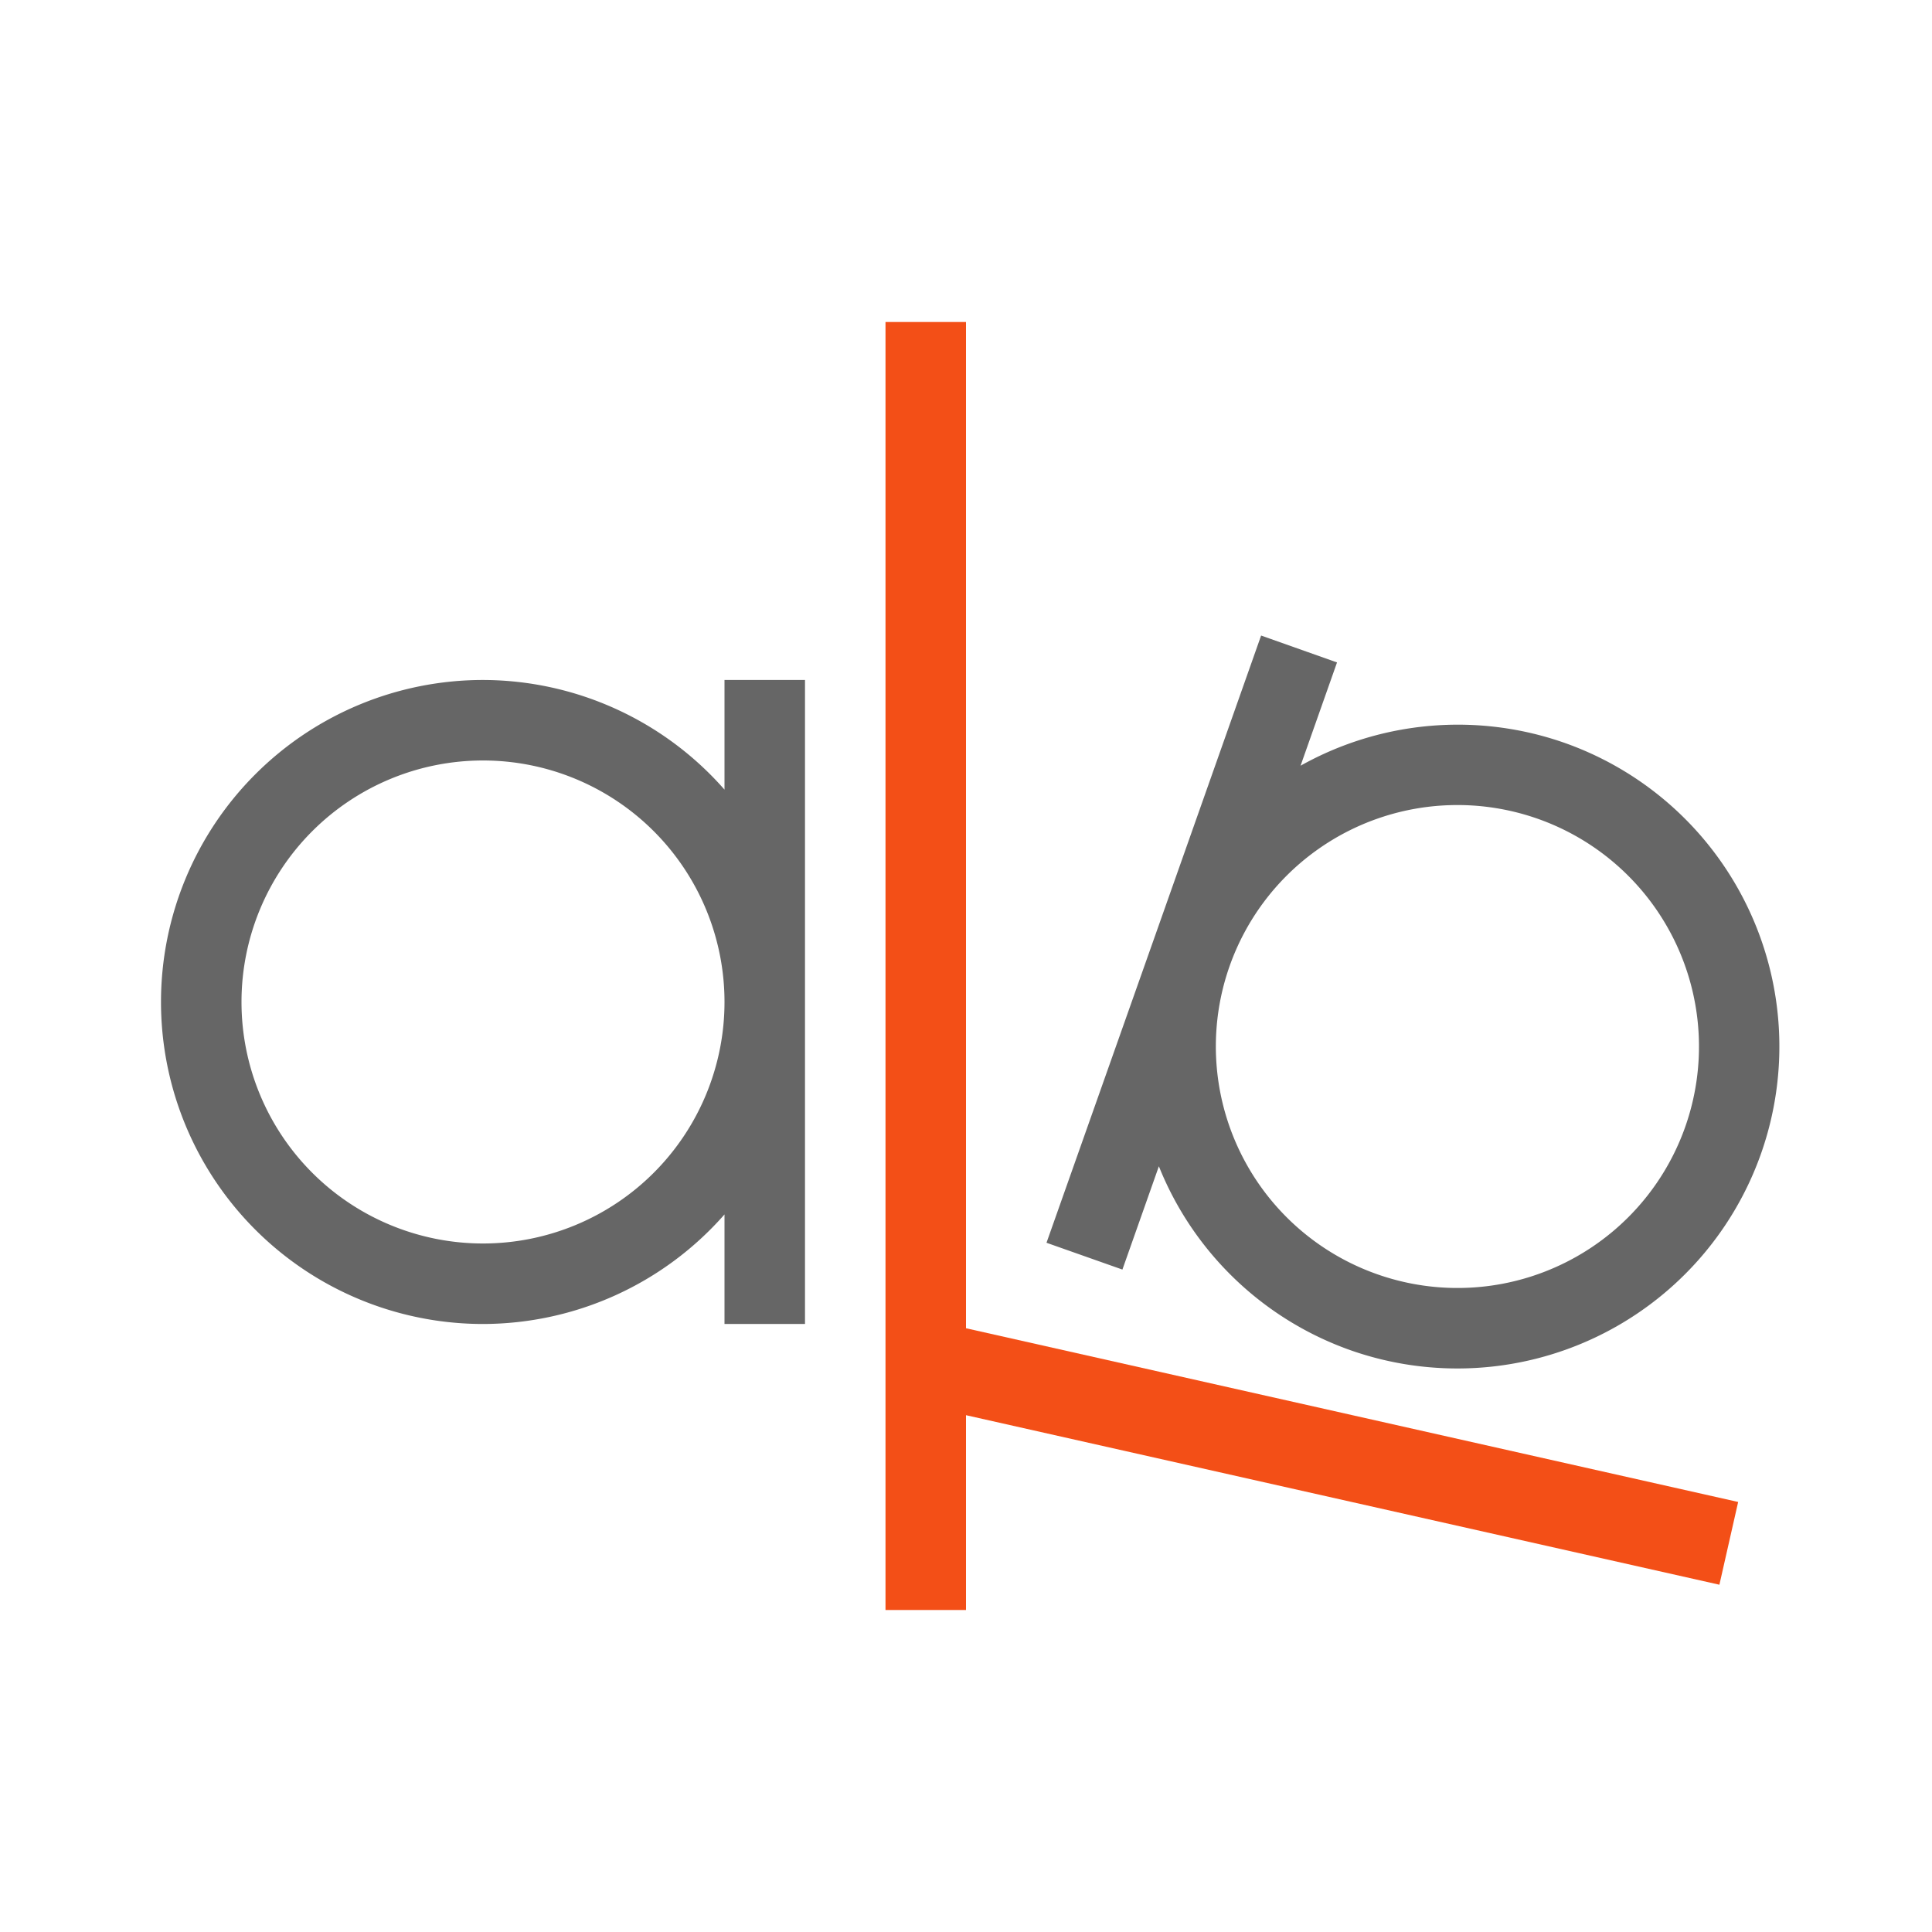 <svg xmlns="http://www.w3.org/2000/svg" viewBox="0 0 24 24">
 <defs>
  <style id="current-color-scheme" type="text/css">
   .ColorScheme-Text { color:#666666; } .ColorScheme-Highlight { color:#f34f17; }
  </style>
 </defs>
 <path style="fill:currentColor" class="ColorScheme-Text" d="M 15.666 7.895 L 14.334 11.666 L 13 15.438 L 13.943 15.771 L 14.396 14.488 A 4 4 0 0 0 16.771 16.771 A 4 4 0 0 0 21.875 14.334 A 4 4 0 0 0 19.438 9.229 A 4 4 0 0 0 16.156 9.512 L 16.609 8.229 L 15.666 7.895 z M 6 8.447 A 4 4 0 0 0 2 12.447 A 4 4 0 0 0 6 16.447 A 4 4 0 0 0 9 15.086 L 9 16.447 L 10 16.447 L 10 12.447 L 10 8.447 L 9 8.447 L 9 9.809 A 4 4 0 0 0 6 8.447 z M 6 9.447 A 3 3 0 0 1 9 12.447 A 3 3 0 0 1 6 15.447 A 3 3 0 0 1 3 12.447 A 3 3 0 0 1 6 9.447 z M 18.012 10.002 A 3 3 0 0 1 19.105 10.172 A 3 3 0 0 1 20.934 14 A 3 3 0 0 1 17.105 15.828 A 3 3 0 0 1 15.275 12 A 3 3 0 0 1 18.012 10.002 z"/>
 <path style="fill:currentColor" class="ColorScheme-Highlight" d="M 11 4 L 11 20 L 12 20 L 12 17.58 L 21.359 19.686 L 21.592 18.658 L 12 16.5 L 12 4 L 11 4 z"/>
</svg>
